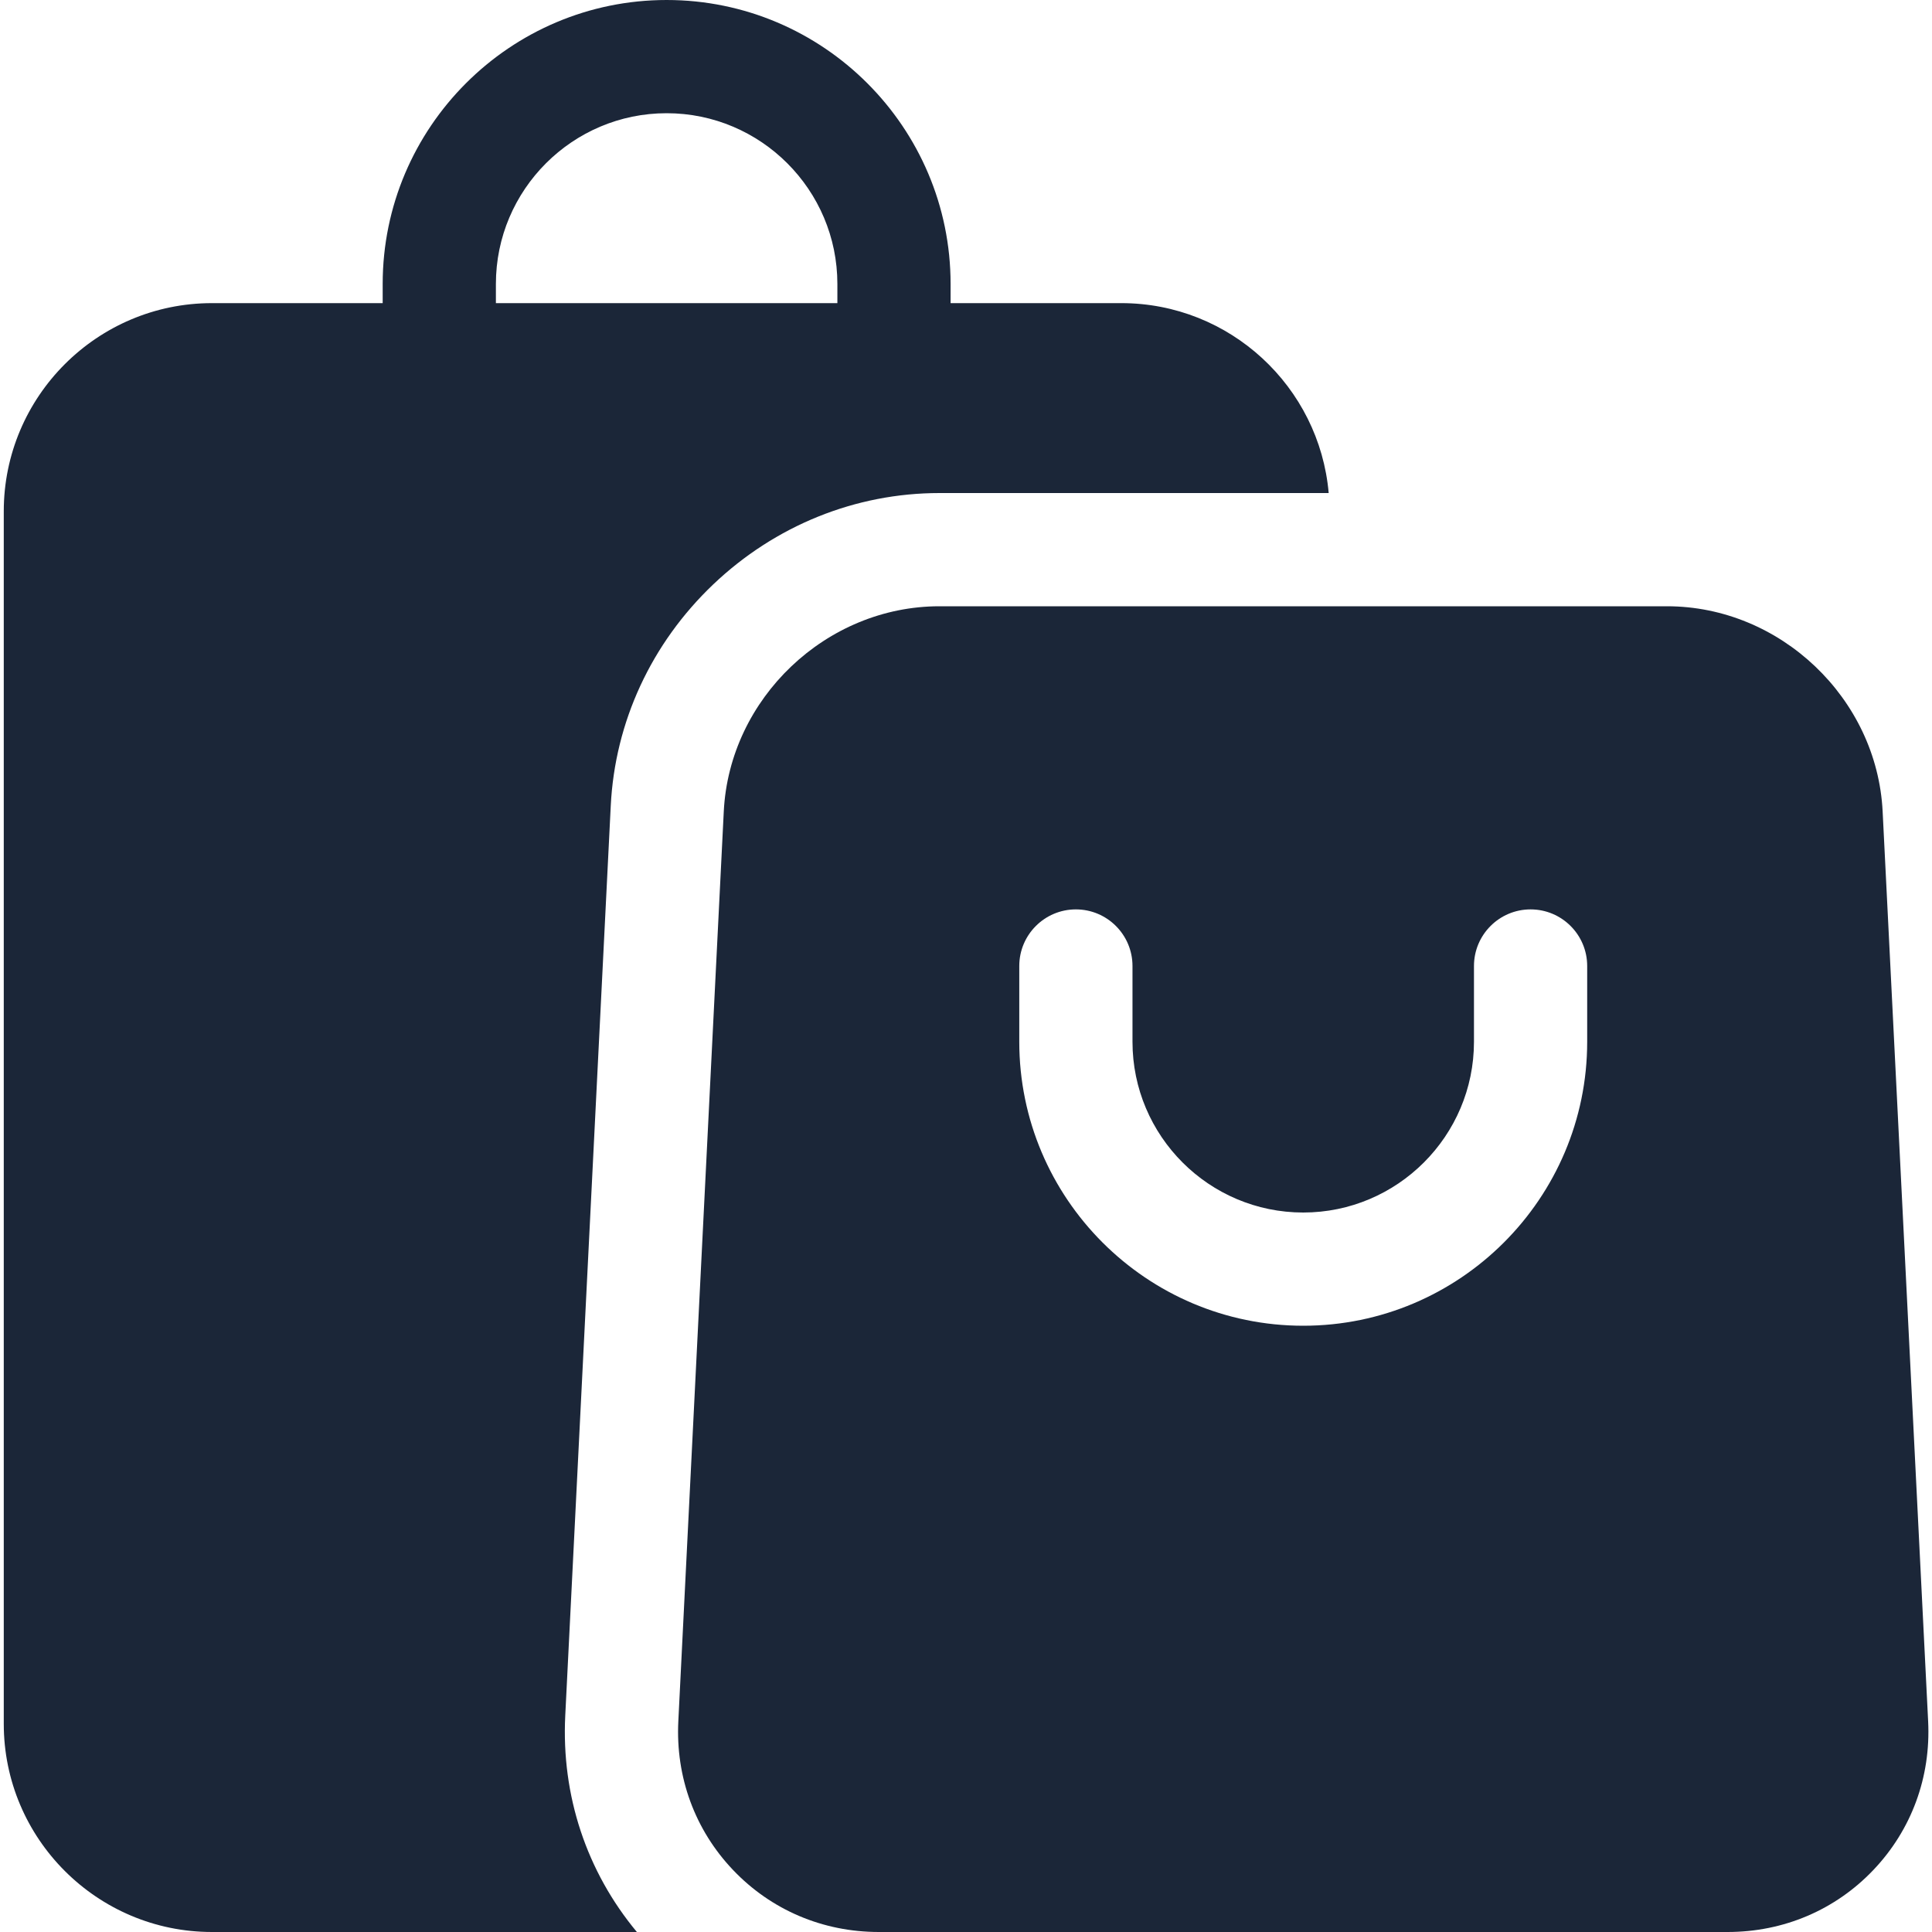 <svg width="40" height="40" viewBox="0 0 40 40" fill="none" xmlns="http://www.w3.org/2000/svg">
<g clip-path="url(#clip0)">
<path d="M11.703 35.519L12.645 16.683C12.731 14.947 13.485 13.319 14.767 12.099C16.049 10.88 17.712 10.208 19.45 10.208H27.509C27.317 8.008 25.465 6.276 23.216 6.276H19.681V5.879C19.681 2.637 17.044 0 13.802 0C10.561 0 7.923 2.637 7.923 5.879V6.276H4.388C2.011 6.276 0.078 8.21 0.078 10.586V35.69C0.078 38.067 2.011 40 4.388 40H13.186C12.145 38.749 11.62 37.175 11.703 35.519ZM10.267 5.879C10.267 3.93 11.853 2.344 13.802 2.344C15.751 2.344 17.337 3.93 17.337 5.879V6.276H10.267V5.879Z" fill="#1B2638"/>
<path d="M39.92 35.636L38.978 16.8C38.861 14.457 36.858 12.552 34.513 12.552H19.45C17.105 12.552 15.102 14.458 14.985 16.8L14.044 35.636C13.986 36.793 14.388 37.887 15.176 38.715C15.964 39.544 17.036 40 18.195 40H35.768C36.927 40 37.999 39.544 38.787 38.715C39.575 37.887 39.978 36.793 39.92 35.636ZM32.861 21.569C32.861 24.811 30.223 27.448 26.982 27.448C23.74 27.448 21.103 24.811 21.103 21.569V20C21.103 19.353 21.628 18.828 22.275 18.828C22.922 18.828 23.447 19.353 23.447 20V21.569C23.447 23.518 25.032 25.104 26.982 25.104C28.931 25.104 30.517 23.518 30.517 21.569V20C30.517 19.353 31.042 18.828 31.689 18.828C32.336 18.828 32.861 19.353 32.861 20V21.569Z" fill="#1B2638"/>
</g>
<defs>
<clipPath id="clip0">
<rect width="40" height="40" fill="white"/>
</clipPath>
</defs>
</svg>
